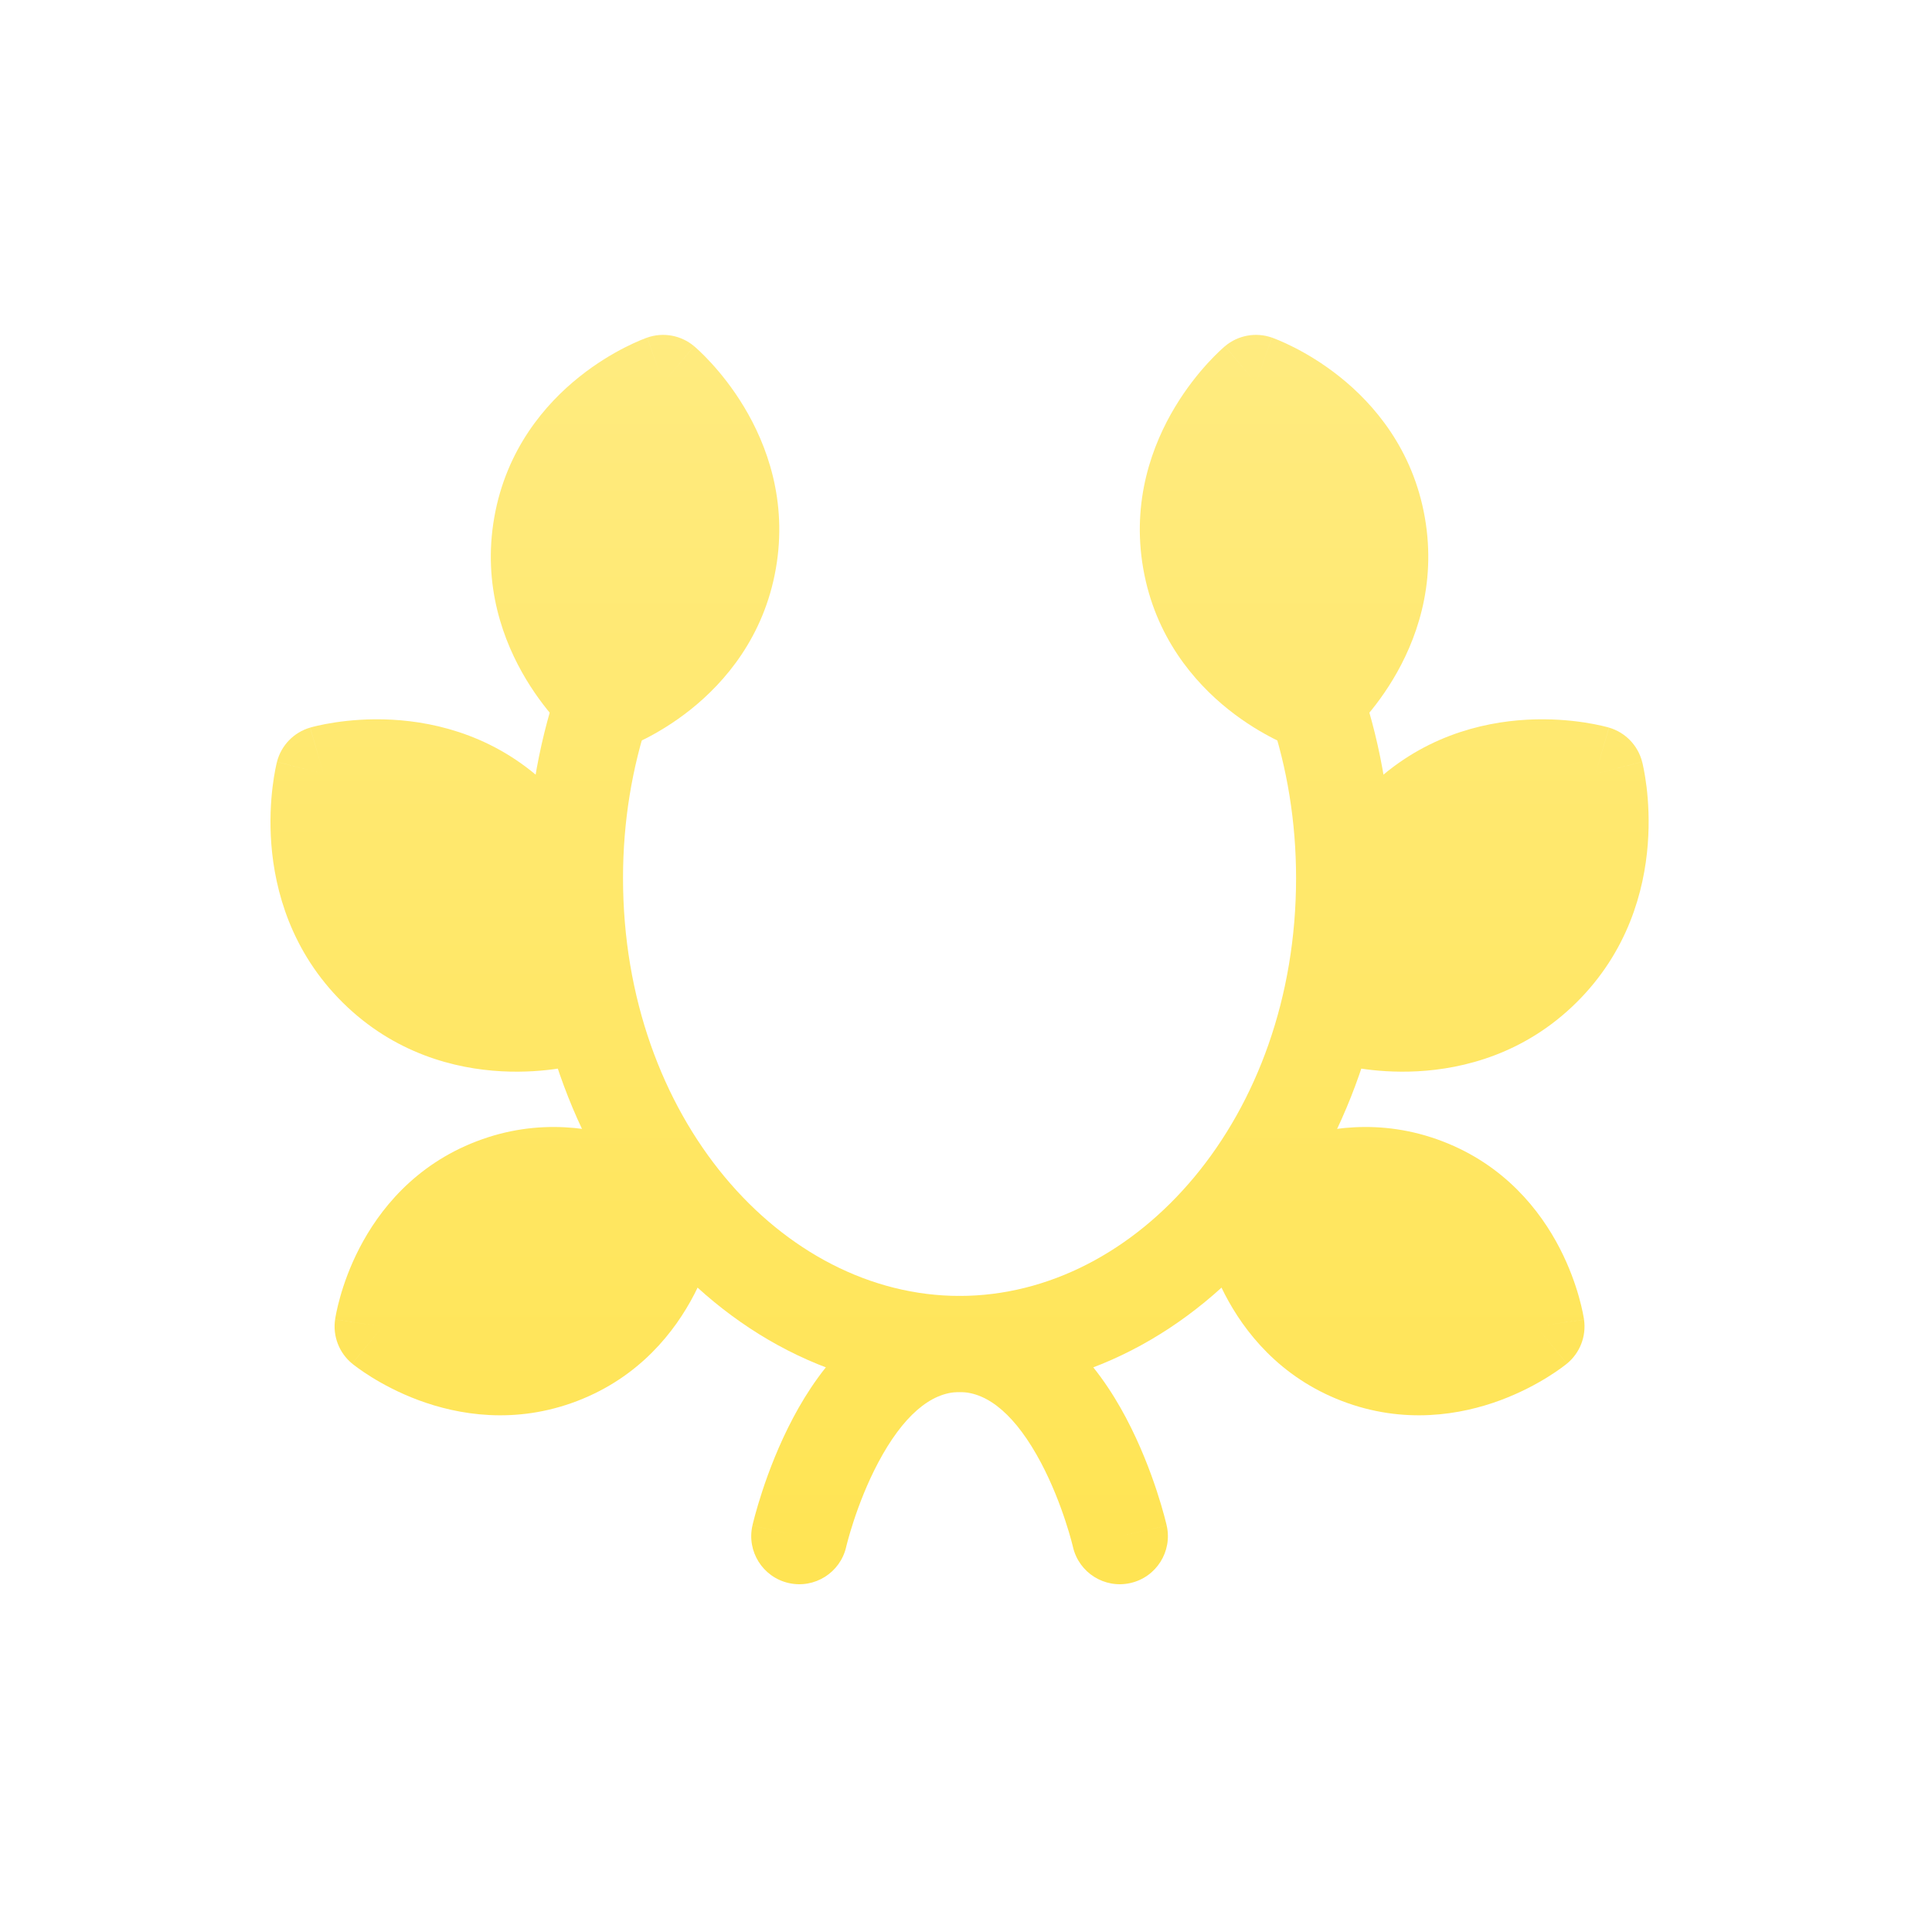 <svg width="150" height="150" viewBox="0 0 150 150" fill="none" xmlns="http://www.w3.org/2000/svg">
<path d="M40.907 68.169C40.907 62.972 41.741 57.993 43.269 53.42C43.922 51.466 46.037 50.411 47.992 51.064C49.947 51.717 51.003 53.83 50.35 55.784C49.079 59.59 48.371 63.77 48.371 68.169C48.371 86.792 60.71 100.615 74.5 100.615C88.29 100.615 100.627 86.792 100.627 68.169C100.627 63.77 99.92 59.589 98.648 55.783C97.996 53.829 99.052 51.717 101.006 51.064C102.962 50.411 105.076 51.467 105.729 53.421C107.257 57.994 108.092 62.972 108.092 68.169C108.092 89.505 93.692 108.075 74.5 108.076C55.307 108.076 40.907 89.505 40.907 68.169Z" fill="url(#paint0_linear_287_116)"/>
<path d="M74.5 100.615C81.289 100.615 85.345 106.165 87.412 110.059C88.531 112.168 89.315 114.245 89.817 115.773C90.07 116.543 90.256 117.19 90.381 117.653C90.444 117.884 90.491 118.071 90.524 118.204C90.54 118.271 90.554 118.326 90.563 118.366C90.568 118.385 90.572 118.402 90.574 118.415C90.576 118.421 90.577 118.426 90.578 118.431C90.579 118.433 90.58 118.435 90.581 118.437V118.44C90.578 118.441 90.482 118.464 86.942 119.268L90.582 118.442C91.039 120.451 89.779 122.45 87.769 122.906C85.761 123.363 83.763 122.108 83.304 120.102L83.278 119.997C83.257 119.913 83.223 119.778 83.175 119.602C83.08 119.249 82.93 118.729 82.723 118.101C82.306 116.831 81.676 115.176 80.816 113.555C78.923 109.988 76.758 108.076 74.5 108.076C72.242 108.076 70.076 109.988 68.183 113.555C67.323 115.176 66.693 116.831 66.276 118.101C66.069 118.729 65.921 119.249 65.825 119.602C65.777 119.778 65.742 119.913 65.721 119.997C65.711 120.039 65.704 120.069 65.7 120.086C65.698 120.094 65.697 120.101 65.697 120.102C65.237 122.108 63.238 123.363 61.23 122.906C59.221 122.449 57.962 120.451 58.419 118.442L62.058 119.268C58.447 118.448 58.418 118.441 58.419 118.44L58.42 118.437C58.42 118.435 58.42 118.433 58.421 118.431C58.422 118.426 58.423 118.421 58.425 118.415C58.428 118.402 58.432 118.385 58.437 118.366C58.446 118.326 58.459 118.271 58.475 118.204C58.508 118.071 58.557 117.884 58.619 117.653C58.745 117.19 58.931 116.543 59.184 115.773C59.686 114.245 60.469 112.168 61.589 110.059C63.655 106.165 67.71 100.615 74.5 100.615Z" fill="url(#paint1_linear_287_116)"/>
<path d="M104.275 57.458C103.264 58.307 101.88 58.56 100.635 58.123L101.872 54.603L104.275 57.458ZM95.111 26.876C96.121 26.026 97.505 25.774 98.751 26.211L97.514 29.73C98.684 26.398 98.749 26.221 98.753 26.212L98.764 26.216C98.769 26.217 98.775 26.219 98.781 26.221C98.793 26.225 98.806 26.231 98.822 26.237C98.854 26.248 98.894 26.263 98.941 26.281C99.034 26.317 99.157 26.365 99.305 26.427C99.602 26.552 100.003 26.732 100.477 26.973C101.421 27.453 102.688 28.194 104.015 29.252C106.669 31.369 109.696 34.88 110.624 40.178C111.551 45.469 109.909 49.827 108.152 52.744C107.273 54.205 106.342 55.347 105.624 56.132C105.263 56.527 104.949 56.837 104.716 57.059C104.599 57.169 104.502 57.258 104.427 57.325C104.39 57.358 104.358 57.386 104.332 57.408C104.32 57.419 104.309 57.428 104.299 57.437C104.294 57.441 104.29 57.444 104.286 57.448C104.284 57.449 104.281 57.451 104.279 57.453L104.277 57.455L101.872 54.603L100.632 58.121L100.621 58.118C100.616 58.116 100.611 58.114 100.605 58.111C100.593 58.107 100.579 58.102 100.563 58.097C100.532 58.085 100.492 58.07 100.445 58.052C100.352 58.017 100.229 57.968 100.082 57.906C99.786 57.782 99.384 57.602 98.91 57.36C97.966 56.88 96.698 56.14 95.371 55.082C92.717 52.964 89.69 49.452 88.762 44.154C87.835 38.863 89.477 34.505 91.234 31.588C92.113 30.128 93.044 28.986 93.762 28.201C94.123 27.806 94.436 27.495 94.67 27.274C94.787 27.163 94.885 27.074 94.96 27.008C94.997 26.975 95.028 26.947 95.053 26.925C95.066 26.914 95.077 26.904 95.087 26.895C95.091 26.891 95.096 26.888 95.1 26.884C95.102 26.883 95.105 26.881 95.106 26.88L95.109 26.878C95.114 26.882 95.207 26.991 97.459 29.665L95.111 26.876ZM103.118 51.086C103.119 51.086 103.121 51.086 103.123 51.087L103.115 51.084L103.118 51.086ZM98.352 34.356C98.114 34.679 97.868 35.039 97.63 35.435C96.486 37.335 95.59 39.868 96.115 42.867C96.64 45.86 98.33 47.894 100.029 49.249C100.373 49.524 100.712 49.765 101.033 49.976C101.271 49.653 101.518 49.293 101.756 48.897C102.9 46.997 103.796 44.464 103.27 41.465C102.746 38.472 101.056 36.438 99.357 35.083C99.013 34.808 98.673 34.567 98.352 34.356Z" fill="url(#paint2_linear_287_116)"/>
<path d="M118.564 55.877C120.348 55.781 121.887 55.922 122.989 56.089C123.543 56.173 123.995 56.264 124.323 56.339C124.488 56.376 124.622 56.41 124.723 56.436C124.773 56.449 124.816 56.46 124.85 56.469L124.91 56.487L124.921 56.49C124.921 56.496 124.883 56.633 123.88 60.073L124.925 56.492C126.191 56.861 127.168 57.871 127.495 59.148L123.88 60.073C127.394 59.174 127.493 59.15 127.496 59.151L127.497 59.154C127.498 59.156 127.498 59.159 127.499 59.162C127.5 59.167 127.502 59.173 127.504 59.179C127.507 59.191 127.509 59.206 127.513 59.222C127.522 59.256 127.533 59.298 127.544 59.349C127.567 59.45 127.596 59.586 127.628 59.752C127.692 60.083 127.771 60.541 127.839 61.1C127.974 62.214 128.072 63.766 127.932 65.558C127.654 69.138 126.4 73.877 122.384 77.845C118.361 81.82 113.633 82.983 110.063 83.174C108.28 83.27 106.742 83.128 105.64 82.961C105.086 82.877 104.633 82.786 104.305 82.711C104.141 82.674 104.007 82.641 103.906 82.615C103.855 82.602 103.813 82.59 103.779 82.581C103.762 82.576 103.747 82.572 103.735 82.568C103.729 82.567 103.722 82.565 103.717 82.563C103.715 82.563 103.712 82.563 103.71 82.562L103.708 82.561L104.749 78.978L101.132 79.9L101.131 79.897C101.131 79.895 101.129 79.892 101.129 79.89C101.127 79.885 101.127 79.879 101.125 79.873C101.122 79.86 101.118 79.845 101.114 79.828C101.106 79.794 101.096 79.752 101.084 79.701C101.061 79.6 101.033 79.465 101.001 79.299C100.936 78.967 100.858 78.51 100.79 77.95C100.655 76.836 100.556 75.284 100.695 73.492C100.973 69.912 102.228 65.173 106.243 61.205C110.266 57.23 114.994 56.069 118.564 55.877ZM103.704 82.56C102.437 82.191 101.46 81.181 101.132 79.903L104.749 78.978L103.704 82.56ZM120.527 63.329C120.053 63.303 119.526 63.298 118.965 63.328C116.77 63.446 114.192 64.096 111.938 66.094L111.492 66.511C109.131 68.845 108.325 71.666 108.138 74.071C108.092 74.664 108.084 75.22 108.1 75.72C108.575 75.746 109.101 75.754 109.662 75.723C112.004 75.598 114.782 74.866 117.136 72.54C119.498 70.206 120.303 67.385 120.49 64.981C120.537 64.386 120.543 63.829 120.527 63.329ZM105.78 75.392C105.778 75.392 105.776 75.391 105.775 75.391C105.771 75.39 105.768 75.39 105.768 75.39C105.768 75.39 105.772 75.39 105.78 75.392Z" fill="url(#paint3_linear_287_116)"/>
<path d="M99.676 88.675C102.744 87.534 107.165 86.758 111.998 88.612C116.835 90.466 119.588 93.997 121.09 96.9C121.841 98.352 122.304 99.689 122.582 100.672C122.722 101.166 122.818 101.58 122.88 101.884C122.912 102.036 122.935 102.161 122.952 102.257C122.96 102.305 122.966 102.345 122.972 102.378L122.98 102.438C122.981 102.441 122.981 102.443 122.981 102.445L122.983 102.449C122.982 102.451 122.913 102.462 119.289 102.986L121.653 105.873L121.651 105.875C121.649 105.877 121.647 105.879 121.645 105.88C121.641 105.883 121.636 105.887 121.631 105.891C121.622 105.899 121.611 105.908 121.598 105.918C121.572 105.939 121.54 105.964 121.502 105.993C121.425 106.053 121.322 106.13 121.196 106.221C120.945 106.404 120.595 106.645 120.157 106.917C119.288 107.457 118.043 108.136 116.507 108.708C113.439 109.849 109.017 110.625 104.184 108.772C99.347 106.917 96.594 103.385 95.092 100.482C94.341 99.031 93.878 97.694 93.6 96.711C93.46 96.217 93.365 95.804 93.302 95.499C93.271 95.347 93.247 95.221 93.231 95.125C93.222 95.077 93.216 95.037 93.211 95.004L93.202 94.944C93.202 94.942 93.201 94.939 93.201 94.937L93.2 94.934C93.2 94.933 93.2 94.93 96.894 94.396C94.56 91.551 94.528 91.511 94.529 91.509L94.532 91.507C94.534 91.505 94.536 91.505 94.538 91.503C94.542 91.5 94.547 91.496 94.552 91.492C94.561 91.484 94.572 91.475 94.585 91.465C94.611 91.445 94.642 91.418 94.681 91.389C94.758 91.329 94.86 91.252 94.986 91.161C95.238 90.978 95.588 90.737 96.025 90.465C96.895 89.925 98.14 89.247 99.676 88.675ZM122.983 102.452C123.17 103.745 122.667 105.043 121.656 105.872L119.289 102.986L122.983 102.452ZM109.325 95.577C106.693 94.568 104.23 94.943 102.281 95.668C101.922 95.802 101.588 95.948 101.281 96.093C101.409 96.399 101.552 96.724 101.724 97.055C102.669 98.882 104.23 100.797 106.858 101.805C109.489 102.814 111.953 102.44 113.902 101.715C114.26 101.582 114.593 101.434 114.9 101.289C114.773 100.983 114.63 100.658 114.459 100.327C113.513 98.5 111.953 96.585 109.325 95.577ZM99.251 97.289C99.243 97.295 99.239 97.299 99.239 97.299C99.239 97.298 99.242 97.297 99.246 97.294C99.248 97.293 99.248 97.291 99.251 97.289C99.252 97.288 99.254 97.286 99.256 97.285L99.258 97.284L99.257 97.283C99.254 97.285 99.253 97.287 99.251 97.289ZM96.894 94.396L93.2 94.93C93.013 93.637 93.516 92.34 94.527 91.512L96.894 94.396Z" fill="url(#paint4_linear_287_116)"/>
<path d="M36.999 88.612C41.833 86.758 46.255 87.534 49.323 88.675C50.859 89.247 52.104 89.925 52.974 90.465C53.411 90.737 53.761 90.978 54.013 91.161C54.139 91.252 54.241 91.329 54.318 91.389C54.356 91.418 54.388 91.445 54.414 91.465C54.427 91.475 54.438 91.484 54.447 91.492C54.452 91.496 54.457 91.5 54.461 91.503C54.463 91.505 54.465 91.505 54.467 91.507L54.47 91.509C54.47 91.511 54.437 91.553 52.105 94.396L55.799 94.934L55.798 94.937C55.797 94.939 55.797 94.942 55.797 94.944L55.788 95.004C55.783 95.037 55.776 95.077 55.768 95.125C55.752 95.221 55.728 95.347 55.697 95.499C55.634 95.804 55.538 96.217 55.399 96.711C55.12 97.694 54.657 99.031 53.907 100.482C52.405 103.385 49.652 106.917 44.816 108.772C39.982 110.626 35.56 109.849 32.492 108.708C30.956 108.136 29.711 107.457 28.841 106.917C28.404 106.645 28.054 106.404 27.803 106.221C27.677 106.13 27.574 106.053 27.497 105.993C27.459 105.964 27.427 105.939 27.401 105.918C27.388 105.908 27.377 105.899 27.368 105.891C27.363 105.887 27.358 105.883 27.354 105.88C27.352 105.879 27.35 105.877 27.348 105.875L27.346 105.873C27.348 105.868 27.432 105.763 29.71 102.986C26.085 102.462 26.017 102.451 26.016 102.449L26.017 102.445C26.018 102.443 26.018 102.441 26.019 102.438L26.027 102.378C26.032 102.345 26.039 102.305 26.047 102.257C26.064 102.161 26.087 102.036 26.118 101.884C26.181 101.58 26.277 101.166 26.417 100.672C26.695 99.689 27.157 98.352 27.909 96.9C29.41 93.997 32.163 90.467 36.999 88.612ZM29.71 102.986L27.343 105.872C26.332 105.043 25.829 103.745 26.016 102.452L29.71 102.986ZM46.718 95.668C44.769 94.943 42.306 94.568 39.674 95.577C37.046 96.585 35.485 98.5 34.54 100.327C34.369 100.658 34.225 100.983 34.098 101.289C34.405 101.434 34.738 101.582 35.097 101.715C37.046 102.44 39.51 102.814 42.141 101.805C44.769 100.797 46.33 98.882 47.275 97.055C47.447 96.724 47.589 96.399 47.716 96.093C47.41 95.949 47.077 95.802 46.718 95.668ZM49.741 97.283L49.743 97.285C49.745 97.286 49.746 97.288 49.747 97.289C49.749 97.291 49.751 97.293 49.753 97.294C49.757 97.297 49.76 97.298 49.76 97.299C49.76 97.299 49.755 97.295 49.747 97.289C49.745 97.287 49.743 97.285 49.741 97.283ZM54.472 91.512C55.483 92.34 55.986 93.637 55.799 94.93L52.105 94.396L54.472 91.512Z" fill="url(#paint5_linear_287_116)"/>
<path d="M26.012 56.089C27.114 55.922 28.652 55.781 30.435 55.877C34.005 56.069 38.734 57.23 42.756 61.205C46.772 65.173 48.026 69.912 48.305 73.492C48.444 75.284 48.345 76.836 48.21 77.95C48.142 78.51 48.065 78.967 48 79.299C47.968 79.465 47.938 79.6 47.915 79.701C47.904 79.752 47.894 79.794 47.886 79.828C47.882 79.845 47.879 79.86 47.876 79.873C47.874 79.879 47.872 79.885 47.871 79.89C47.87 79.892 47.87 79.895 47.87 79.897L47.868 79.9L44.252 78.978L45.293 82.561L45.29 82.562C45.287 82.563 45.285 82.563 45.282 82.563C45.277 82.565 45.271 82.567 45.265 82.568C45.252 82.572 45.237 82.576 45.221 82.581C45.187 82.59 45.145 82.602 45.095 82.615C44.994 82.641 44.86 82.674 44.696 82.711C44.368 82.786 43.915 82.877 43.361 82.961C42.259 83.128 40.72 83.27 38.937 83.174C35.367 82.983 30.638 81.82 26.616 77.845C22.6 73.877 21.346 69.138 21.067 65.558C20.928 63.766 21.027 62.214 21.162 61.1C21.23 60.541 21.308 60.083 21.373 59.752C21.405 59.586 21.434 59.45 21.457 59.349C21.468 59.298 21.478 59.255 21.486 59.222C21.49 59.205 21.494 59.191 21.497 59.179C21.499 59.173 21.5 59.167 21.501 59.162L21.505 59.151C21.514 59.151 21.69 59.195 25.121 60.073L21.505 59.148C21.832 57.871 22.81 56.861 24.076 56.492L25.121 60.073C24.076 56.491 24.078 56.491 24.08 56.49L24.082 56.489C24.085 56.489 24.087 56.487 24.09 56.487C24.095 56.485 24.101 56.483 24.107 56.482C24.119 56.478 24.134 56.474 24.151 56.469C24.185 56.46 24.227 56.449 24.277 56.436C24.378 56.41 24.512 56.376 24.676 56.339C25.005 56.264 25.458 56.173 26.012 56.089ZM47.867 79.903C47.54 81.181 46.562 82.191 45.296 82.56L44.252 78.978L47.867 79.903ZM30.035 63.328C29.473 63.298 28.947 63.303 28.472 63.329C28.457 63.829 28.464 64.386 28.511 64.981C28.698 67.385 29.503 70.206 31.864 72.54C34.219 74.866 36.996 75.598 39.337 75.723C39.899 75.754 40.425 75.746 40.9 75.72C40.915 75.22 40.909 74.664 40.863 74.071C40.676 71.666 39.87 68.845 37.509 66.511C35.154 64.185 32.376 63.454 30.035 63.328ZM43.226 75.391C43.225 75.391 43.223 75.392 43.221 75.392C43.227 75.39 43.231 75.39 43.232 75.39C43.231 75.39 43.229 75.39 43.226 75.391ZM26.149 63.658C26.15 63.657 26.153 63.659 26.155 63.658L26.157 63.656C26.154 63.656 26.151 63.657 26.149 63.658ZM28.737 60.995L28.738 60.992C28.739 60.99 28.739 60.988 28.74 60.987L28.737 60.995Z" fill="url(#paint6_linear_287_116)"/>
<path d="M48.363 58.123C47.118 58.56 45.733 58.307 44.724 57.458L47.126 54.603L48.363 58.123ZM50.248 26.211C51.494 25.774 52.877 26.027 53.887 26.876L51.484 29.73C53.757 27.031 53.881 26.885 53.889 26.878L53.893 26.88C53.895 26.881 53.896 26.883 53.898 26.884C53.902 26.888 53.907 26.892 53.911 26.895C53.921 26.904 53.932 26.914 53.945 26.925C53.97 26.947 54.002 26.974 54.04 27.008C54.114 27.074 54.212 27.163 54.329 27.274C54.563 27.495 54.875 27.806 55.236 28.201C55.954 28.986 56.885 30.128 57.764 31.588C59.521 34.505 61.163 38.863 60.236 44.154C59.308 49.452 56.281 52.964 53.627 55.082C52.3 56.14 51.034 56.88 50.089 57.36C49.615 57.602 49.214 57.782 48.918 57.906C48.769 57.968 48.646 58.017 48.553 58.052C48.506 58.07 48.466 58.085 48.435 58.097C48.419 58.102 48.405 58.107 48.393 58.111C48.387 58.114 48.382 58.116 48.377 58.118L48.366 58.121L47.126 54.603L44.721 57.455L44.719 57.453C44.717 57.451 44.714 57.449 44.712 57.448C44.709 57.444 44.703 57.441 44.699 57.437C44.689 57.428 44.678 57.419 44.666 57.408C44.64 57.386 44.609 57.358 44.572 57.325C44.497 57.258 44.399 57.169 44.282 57.059C44.049 56.837 43.735 56.527 43.374 56.132C42.656 55.347 41.725 54.205 40.846 52.744C39.09 49.827 37.447 45.469 38.374 40.178C39.303 34.88 42.33 31.369 44.985 29.252C46.311 28.193 47.578 27.453 48.522 26.973C48.997 26.732 49.398 26.552 49.694 26.427C49.842 26.365 49.965 26.317 50.059 26.281C50.105 26.263 50.144 26.248 50.176 26.237C50.191 26.231 50.206 26.225 50.218 26.221C50.224 26.218 50.23 26.218 50.235 26.216C50.237 26.215 50.239 26.214 50.241 26.213L50.245 26.212C50.248 26.218 50.298 26.357 51.315 29.252L50.248 26.211ZM50.645 34.356C50.324 34.567 49.985 34.808 49.641 35.083C47.942 36.438 46.252 38.472 45.728 41.465C45.202 44.464 46.098 46.997 47.242 48.897C47.48 49.293 47.726 49.653 47.964 49.976C48.285 49.765 48.625 49.524 48.969 49.249C50.668 47.894 52.358 45.86 52.883 42.867C53.408 39.868 52.513 37.335 51.368 35.435C51.13 35.039 50.883 34.679 50.645 34.356Z" fill="url(#paint7_linear_287_116)"/>
<path d="M97.514 29.73C97.514 29.73 105.495 32.531 106.947 40.822L107.01 41.209C108.198 49.283 101.872 54.603 101.872 54.603L101.526 54.466C100.006 53.828 93.932 50.873 92.512 43.896L92.439 43.511C90.991 35.246 97.474 29.764 97.514 29.73Z" fill="url(#paint8_linear_287_116)"/>
<path d="M108.868 63.859C115.244 57.557 123.88 60.073 123.88 60.073C123.896 60.136 126.115 68.913 119.761 75.192L119.46 75.482C113.921 80.663 106.841 79.463 105.132 79.074L104.749 78.978C104.749 78.978 102.561 70.433 108.576 64.155L108.868 63.859ZM114.23 76.728V76.726C114.229 76.724 114.229 76.722 114.229 76.721C114.229 76.723 114.229 76.726 114.23 76.728Z" fill="url(#paint9_linear_287_116)"/>
<path d="M96.894 94.396C96.936 94.362 103.222 89.241 110.661 92.094C118.111 94.951 119.284 102.952 119.289 102.986L119.003 103.203C117.717 104.136 112.252 107.665 105.87 105.417L105.521 105.288C98.056 102.425 96.894 94.396 96.894 94.396Z" fill="url(#paint10_linear_287_116)"/>
<path d="M38.337 92.094C45.778 89.241 52.064 94.362 52.105 94.396L52.041 94.747C51.717 96.323 50.01 102.782 43.478 105.288C36.013 108.151 29.71 102.986 29.71 102.986C29.715 102.953 30.851 95.2 37.991 92.232L38.337 92.094Z" fill="url(#paint11_linear_287_116)"/>
<path d="M25.121 60.073C25.128 60.071 33.758 57.56 40.132 63.859C46.509 70.16 44.252 78.978 44.252 78.978L43.868 79.074C42.158 79.463 35.079 80.662 29.541 75.482L29.24 75.193C23.66 69.678 24.691 62.236 25.036 60.463L25.121 60.073Z" fill="url(#paint12_linear_287_116)"/>
<path d="M51.484 29.73C51.484 29.73 58.012 35.221 56.559 43.511L56.487 43.896C54.859 51.889 47.126 54.603 47.126 54.603L46.849 54.35C45.642 53.207 40.952 48.258 41.989 41.209L42.051 40.822C43.501 32.547 51.454 29.741 51.484 29.73Z" fill="url(#paint13_linear_287_116)"/>
<defs>
<linearGradient id="paint0_linear_287_116" x1="74.5" y1="26" x2="74.5" y2="123" gradientUnits="userSpaceOnUse">
<stop stop-color="#FFEB7F"/>
<stop offset="1" stop-color="#FFE453"/>
</linearGradient>
<linearGradient id="paint1_linear_287_116" x1="74.5" y1="26" x2="74.5" y2="123" gradientUnits="userSpaceOnUse">
<stop stop-color="#FFEB7F"/>
<stop offset="1" stop-color="#FFE453"/>
</linearGradient>
<linearGradient id="paint2_linear_287_116" x1="74.5" y1="26" x2="74.5" y2="123" gradientUnits="userSpaceOnUse">
<stop stop-color="#FFEB7F"/>
<stop offset="1" stop-color="#FFE453"/>
</linearGradient>
<linearGradient id="paint3_linear_287_116" x1="74.5" y1="26" x2="74.5" y2="123" gradientUnits="userSpaceOnUse">
<stop stop-color="#FFEB7F"/>
<stop offset="1" stop-color="#FFE453"/>
</linearGradient>
<linearGradient id="paint4_linear_287_116" x1="74.5" y1="26" x2="74.5" y2="123" gradientUnits="userSpaceOnUse">
<stop stop-color="#FFEB7F"/>
<stop offset="1" stop-color="#FFE453"/>
</linearGradient>
<linearGradient id="paint5_linear_287_116" x1="74.5" y1="26" x2="74.5" y2="123" gradientUnits="userSpaceOnUse">
<stop stop-color="#FFEB7F"/>
<stop offset="1" stop-color="#FFE453"/>
</linearGradient>
<linearGradient id="paint6_linear_287_116" x1="74.5" y1="26" x2="74.5" y2="123" gradientUnits="userSpaceOnUse">
<stop stop-color="#FFEB7F"/>
<stop offset="1" stop-color="#FFE453"/>
</linearGradient>
<linearGradient id="paint7_linear_287_116" x1="74.5" y1="26" x2="74.5" y2="123" gradientUnits="userSpaceOnUse">
<stop stop-color="#FFEB7F"/>
<stop offset="1" stop-color="#FFE453"/>
</linearGradient>
<linearGradient id="paint8_linear_287_116" x1="74.5" y1="26" x2="74.5" y2="123" gradientUnits="userSpaceOnUse">
<stop stop-color="#FFEB7F"/>
<stop offset="1" stop-color="#FFE453"/>
</linearGradient>
<linearGradient id="paint9_linear_287_116" x1="74.5" y1="26" x2="74.5" y2="123" gradientUnits="userSpaceOnUse">
<stop stop-color="#FFEB7F"/>
<stop offset="1" stop-color="#FFE453"/>
</linearGradient>
<linearGradient id="paint10_linear_287_116" x1="74.5" y1="26" x2="74.5" y2="123" gradientUnits="userSpaceOnUse">
<stop stop-color="#FFEB7F"/>
<stop offset="1" stop-color="#FFE453"/>
</linearGradient>
<linearGradient id="paint11_linear_287_116" x1="74.5" y1="26" x2="74.5" y2="123" gradientUnits="userSpaceOnUse">
<stop stop-color="#FFEB7F"/>
<stop offset="1" stop-color="#FFE453"/>
</linearGradient>
<linearGradient id="paint12_linear_287_116" x1="74.5" y1="26" x2="74.5" y2="123" gradientUnits="userSpaceOnUse">
<stop stop-color="#FFEB7F"/>
<stop offset="1" stop-color="#FFE453"/>
</linearGradient>
<linearGradient id="paint13_linear_287_116" x1="74.5" y1="26" x2="74.5" y2="123" gradientUnits="userSpaceOnUse">
<stop stop-color="#FFEB7F"/>
<stop offset="1" stop-color="#FFE453"/>
</linearGradient>
</defs>
</svg>
